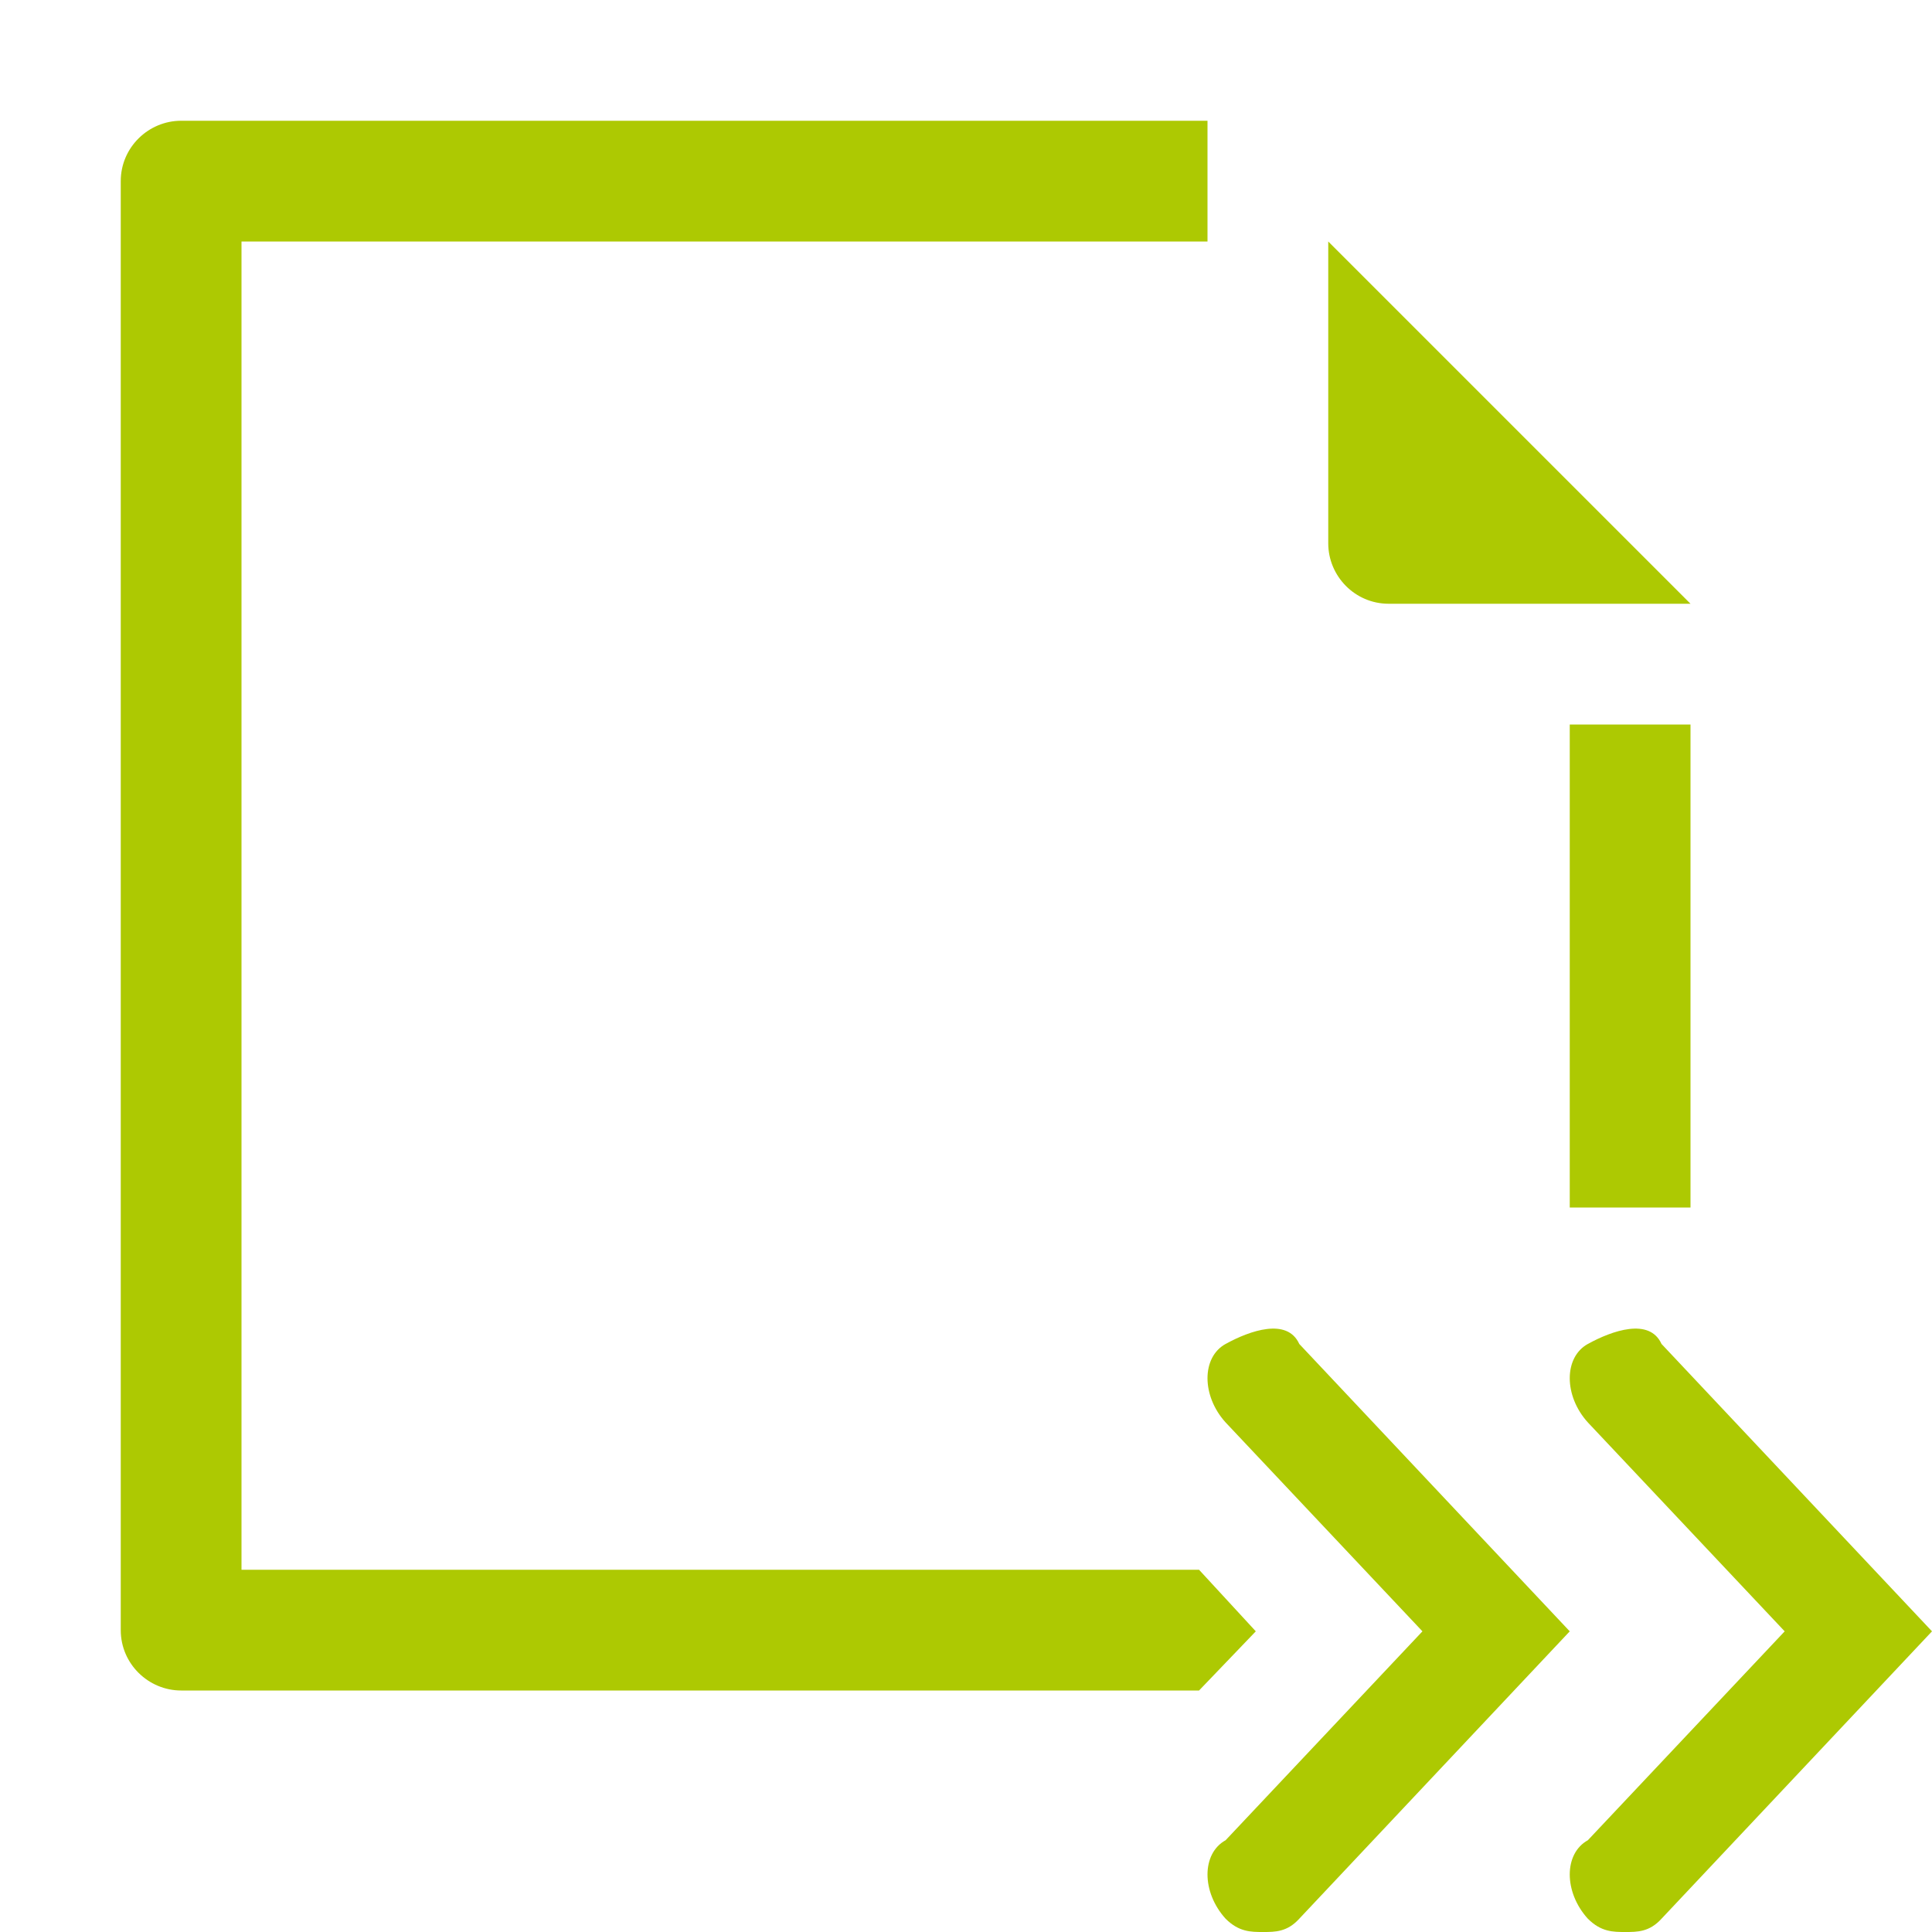 <svg xmlns="http://www.w3.org/2000/svg" viewBox="0 0 16 16" width="16" height="16">
<cis-name>document-actions</cis-name>
<cis-semantic>success</cis-semantic>
	<path fill="#ADC902" d="M13.46,16c-0.1,0-0.2,0-0.31-0.11c-0.2-0.22-0.2-0.54,0-0.65l1.63-1.73l-1.63-1.73
		c-0.2-0.22-0.2-0.54,0-0.65c0.2-0.11,0.51-0.22,0.61,0L16,13.51l-2.24,2.38C13.66,16,13.56,16,13.46,16z M10.46,16
		c-0.1,0-0.2,0-0.31-0.11c-0.2-0.22-0.2-0.54,0-0.65l1.63-1.73l-1.63-1.73c-0.2-0.22-0.2-0.54,0-0.65c0.2-0.11,0.51-0.22,0.61,0
		L13,13.51l-2.24,2.38C10.66,16,10.56,16,10.46,16z M14,6h-1v4h1V6z M14,5h-2.5C11.22,5,11,4.77,11,4.5V2L14,5z M9.93,14H1.5
		C1.23,14,1,13.78,1,13.5v-12C1,1.22,1.23,1,1.5,1H10v1H2v11h7.93l0.47,0.51L9.93,14z"/>
</svg>
